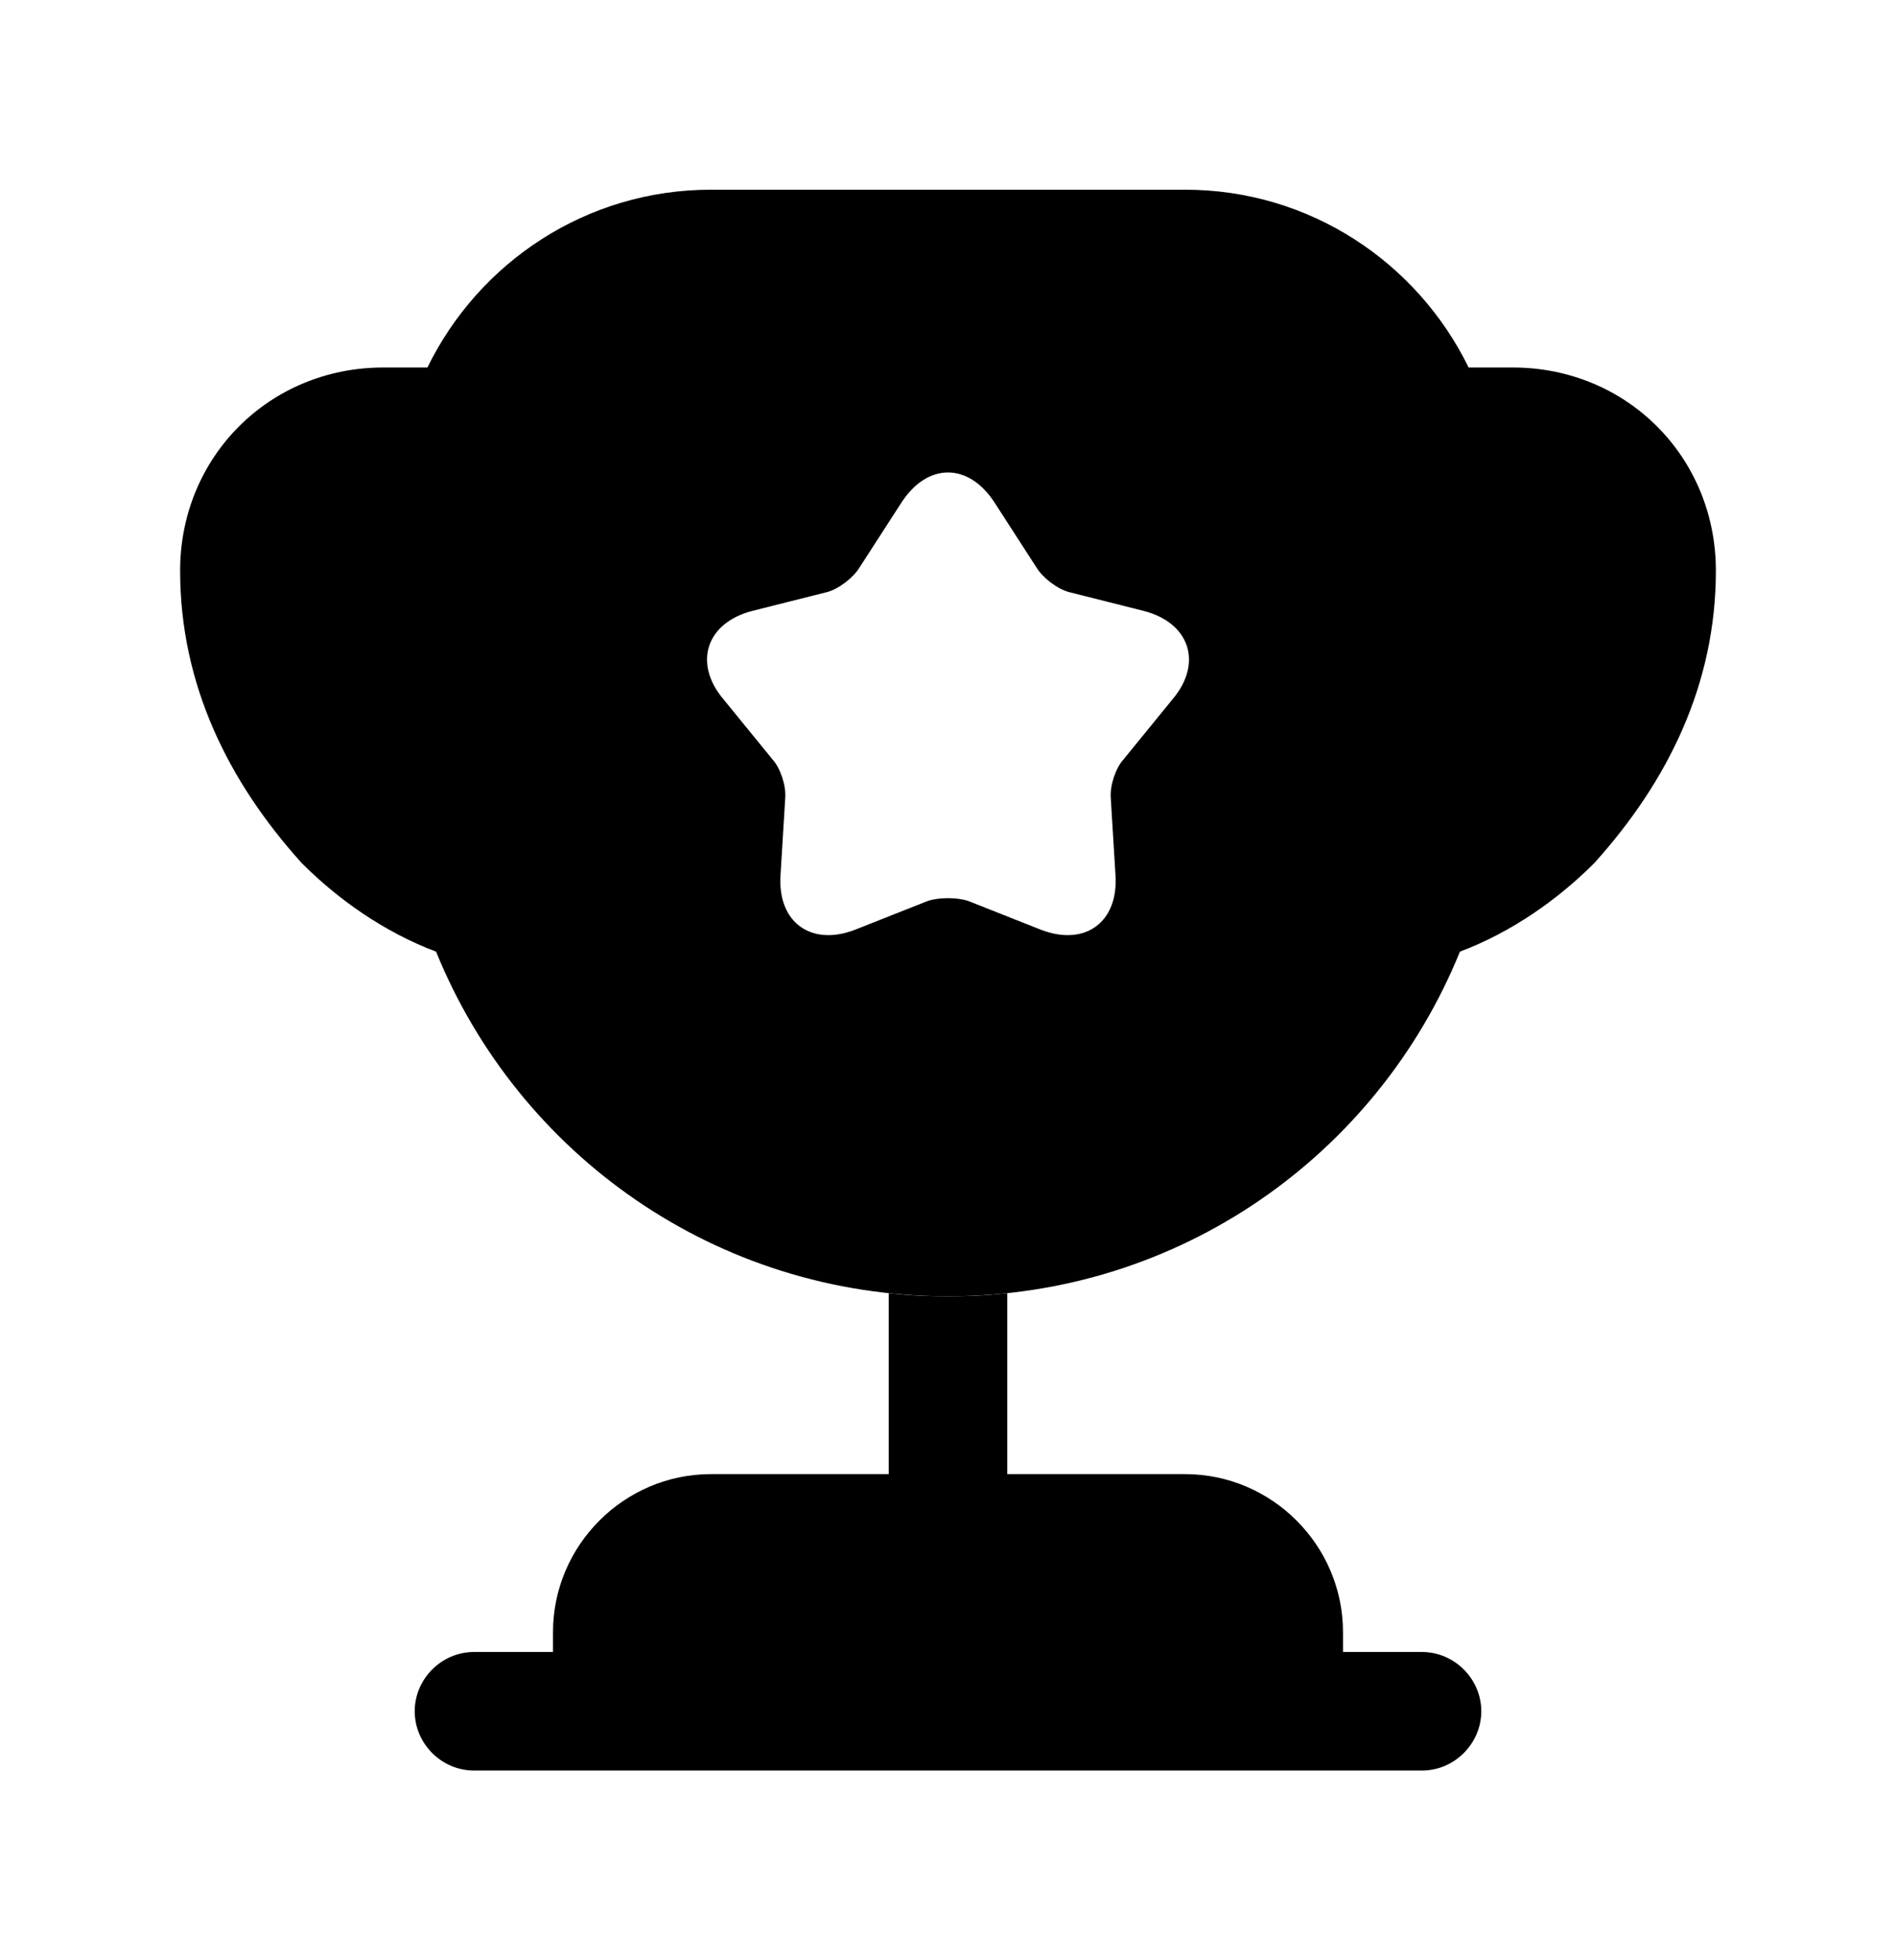 <svg width="30" height="31" viewBox="0 0 30 31" fill="none" xmlns="http://www.w3.org/2000/svg">
<path d="M14.062 23.312H11.25C9.875 23.312 8.75 24.438 8.75 25.812V26.125H7.5C6.987 26.125 6.562 26.55 6.562 27.062C6.562 27.575 6.987 28 7.5 28H22.5C23.012 28 23.438 27.575 23.438 27.062C23.438 26.55 23.012 26.125 22.5 26.125H21.25V25.812C21.25 24.438 20.125 23.312 18.75 23.312H15.938V20.45C15.625 20.488 15.312 20.5 15 20.5C14.688 20.5 14.375 20.488 14.062 20.45V23.312Z" fill="currentColor"/>
<path d="M23.1 15.05C23.925 14.738 24.65 14.225 25.225 13.65C26.387 12.363 27.15 10.825 27.15 9.025C27.15 7.225 25.738 5.812 23.938 5.812H23.238C22.425 4.15 20.725 3 18.75 3H11.25C9.275 3 7.575 4.15 6.763 5.812H6.063C4.263 5.812 2.85 7.225 2.85 9.025C2.85 10.825 3.613 12.363 4.775 13.65C5.35 14.225 6.075 14.738 6.9 15.05C8.2 18.25 11.325 20.5 15 20.5C18.675 20.5 21.8 18.25 23.1 15.05ZM18.55 11.062L17.775 12.012C17.65 12.15 17.562 12.425 17.575 12.613L17.65 13.838C17.7 14.588 17.163 14.975 16.462 14.7L15.325 14.25C15.15 14.188 14.85 14.188 14.675 14.25L13.537 14.7C12.838 14.975 12.3 14.588 12.35 13.838L12.425 12.613C12.438 12.425 12.35 12.15 12.225 12.012L11.45 11.062C10.963 10.488 11.175 9.85 11.9 9.662L13.088 9.363C13.275 9.312 13.5 9.137 13.6 8.975L14.262 7.95C14.675 7.312 15.325 7.312 15.738 7.95L16.4 8.975C16.5 9.137 16.725 9.312 16.913 9.363L18.1 9.662C18.825 9.85 19.038 10.488 18.55 11.062Z" fill="currentColor"/>
</svg>

